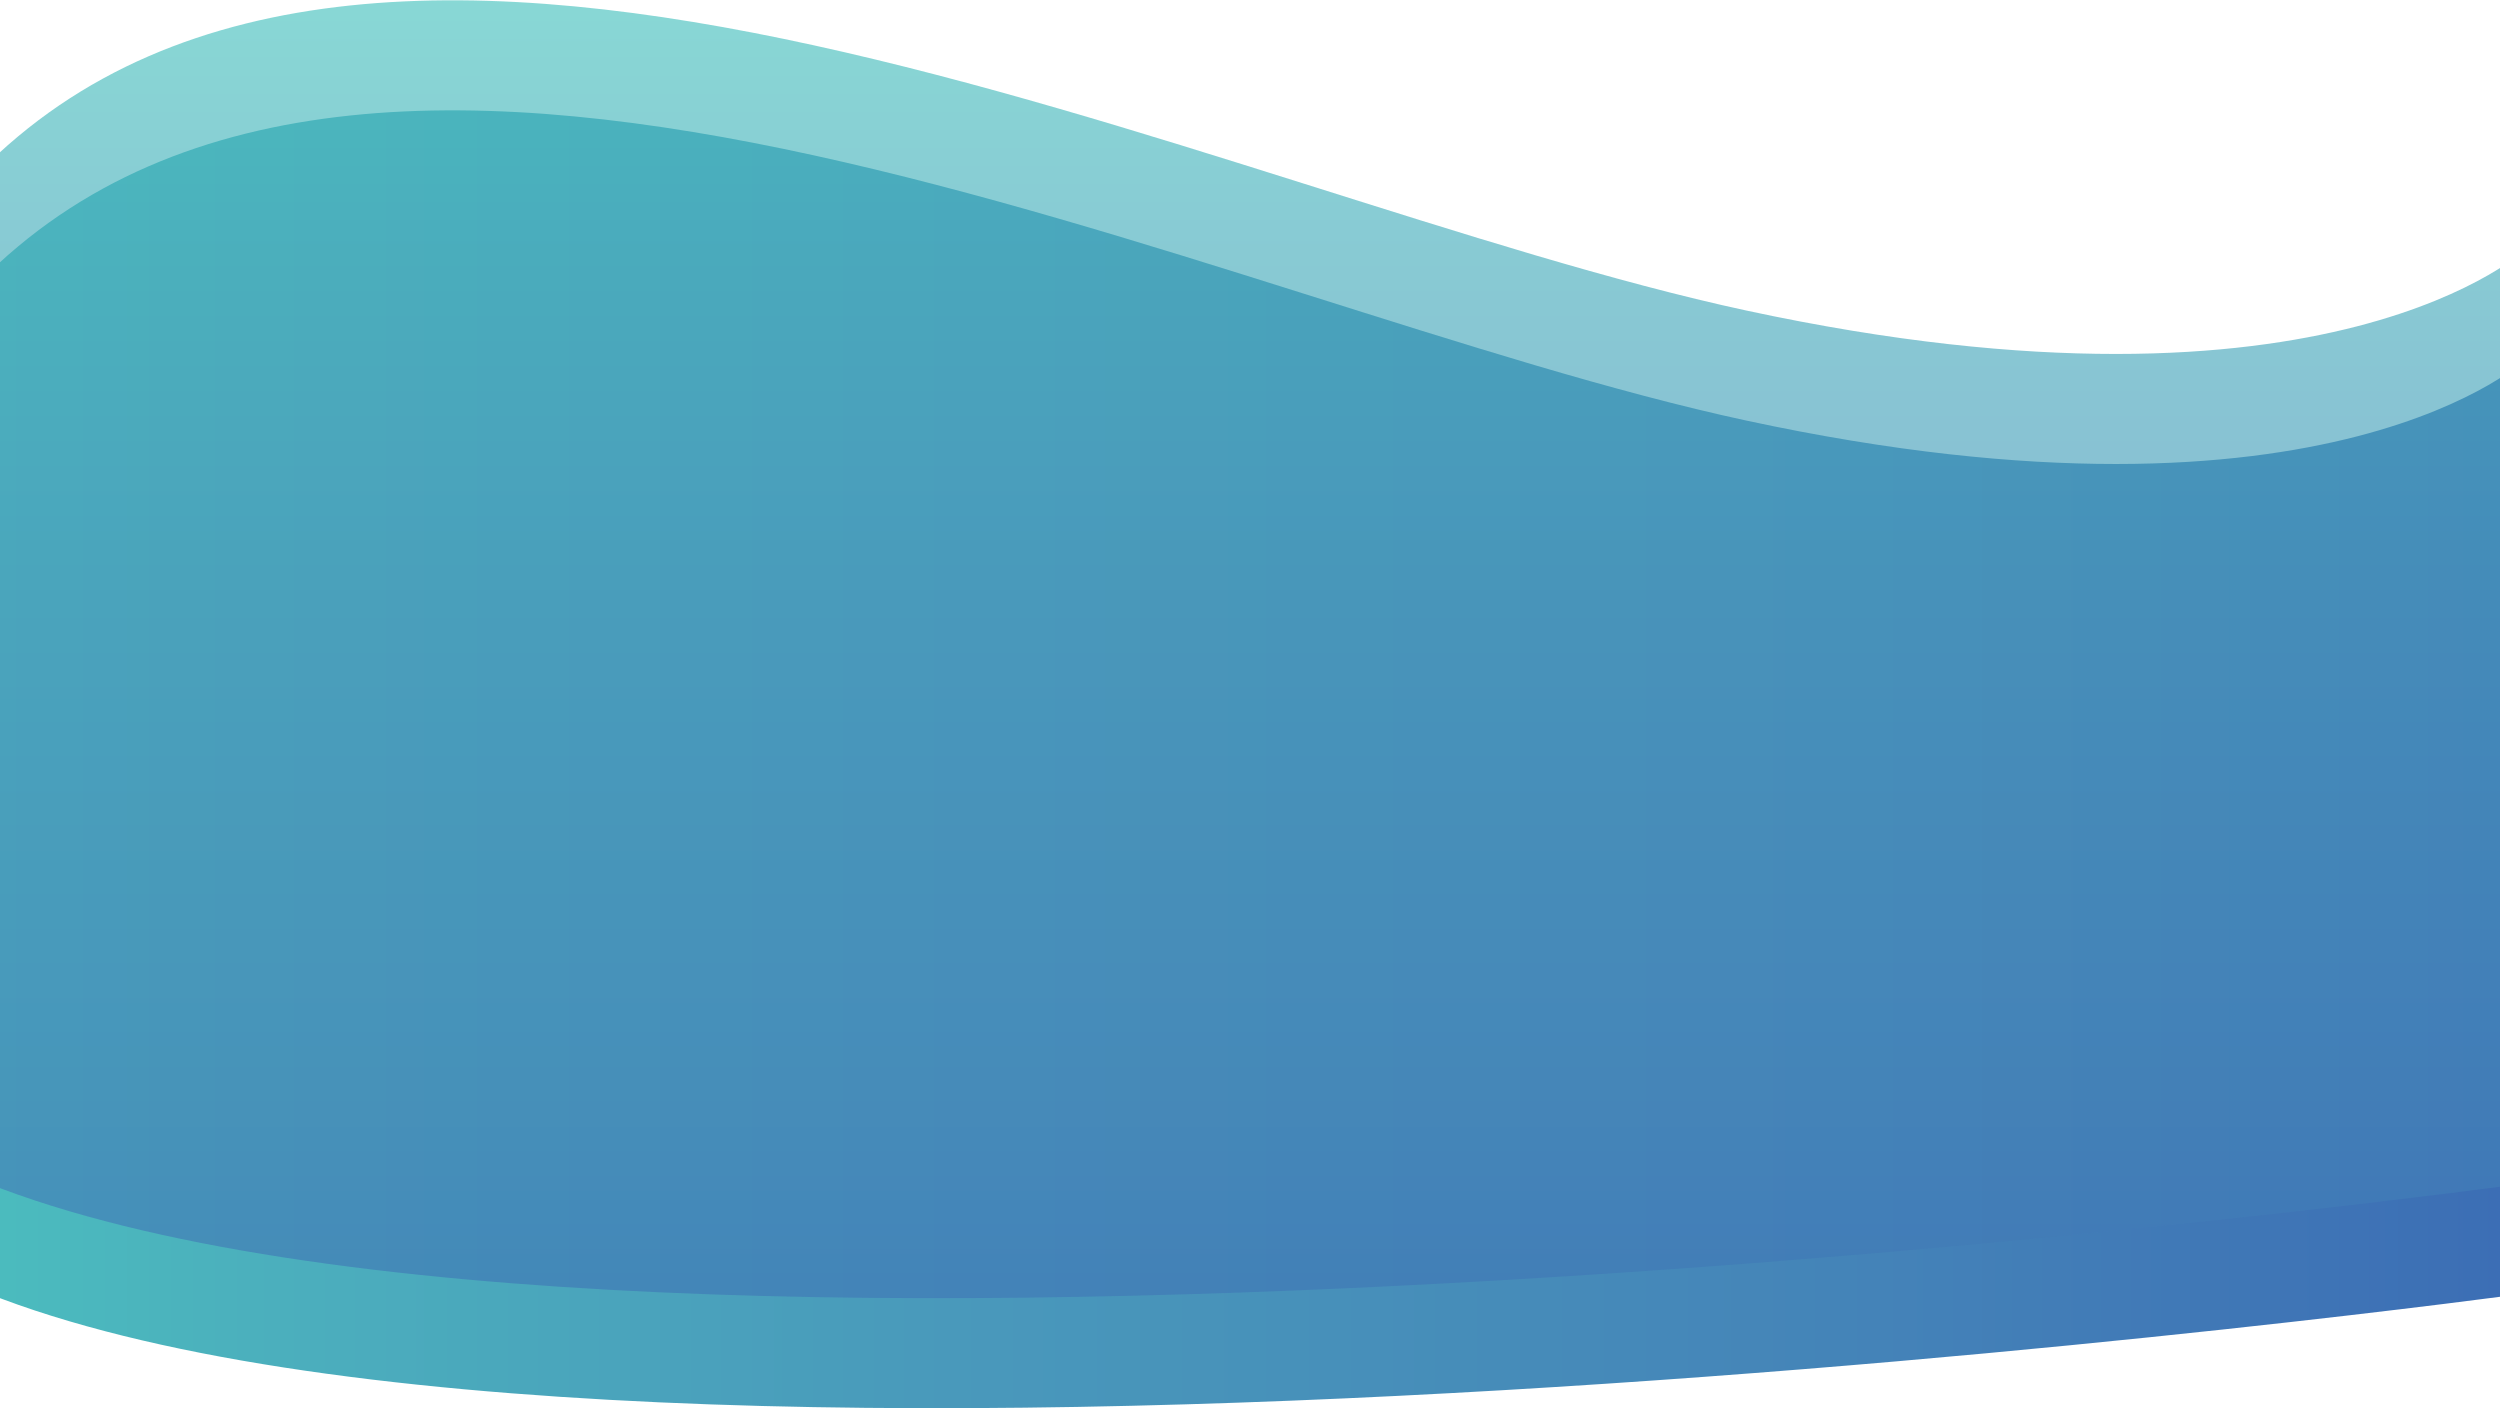 <?xml version="1.0" encoding="UTF-8" standalone="no"?>
<svg width="1280px" height="721px" viewBox="0 0 1280 721" version="1.1" xmlns="http://www.w3.org/2000/svg" xmlns:xlink="http://www.w3.org/1999/xlink">
    <!-- Generator: Sketch 45.1 (43504) - http://www.bohemiancoding.com/sketch -->
    <title>Group 3</title>
    <desc>Created with Sketch.</desc>
    <defs>
        <linearGradient x1="100%" y1="50%" x2="0%" y2="50%" id="linearGradient-1">
            <stop stop-color="#3C6EB5" offset="0%"></stop>
            <stop stop-color="#4483B8" offset="20%"></stop>
            <stop stop-color="#4999BB" offset="49.755%"></stop>
            <stop stop-color="#4BB0BD" offset="72.227%"></stop>
            <stop stop-color="#4BC6BF" offset="87.816%"></stop>
            <stop stop-color="#46DDC1" offset="100%"></stop>
        </linearGradient>
        <linearGradient x1="50%" y1="100%" x2="50%" y2="3.061617e-15%" id="linearGradient-2">
            <stop stop-color="#3C6EB5" offset="0%"></stop>
            <stop stop-color="#4483B8" offset="20%"></stop>
            <stop stop-color="#4999BB" offset="49.755%"></stop>
            <stop stop-color="#4BB0BD" offset="72.227%"></stop>
            <stop stop-color="#4BC6BF" offset="87.816%"></stop>
            <stop stop-color="#46DDC1" offset="100%"></stop>
        </linearGradient>
    </defs>
    <g id="Page-1" stroke="none" stroke-width="1" fill="none" fill-rule="evenodd">
        <g id="Desktop-Copy" transform="translate(0, -1773)">
            <g id="Encart-promo-Copy" transform="translate(-250, 1773)">
                <g id="Group-3">
                    <path d="M239.301,144.59 C444.81,-64.605 872.077,156.775 1144.374,215.386 C1444.241,279.931 1544.301,183.067 1544.301,183.067 L1544.301,662.071 C1544.301,662.071 577.671,794.661 243.301,662.071 C-74.829,535.921 -85.949,264.341 239.301,144.59 Z" id="Rectangle-2-Copy-4" fill="url(#linearGradient-1)"></path>
                    <path d="M239.301,88.251 C444.81,-120.944 872.077,100.436 1144.374,159.046 C1444.241,223.592 1544.301,126.727 1544.301,126.727 L1544.301,605.732 C1544.301,605.732 577.671,738.322 243.301,605.732 C-74.829,479.581 -85.949,208.002 239.301,88.251 Z" id="Rectangle-2-Copy-6" fill="url(#linearGradient-2)" opacity="0.659"></path>
                </g>
            </g>
        </g>
    </g>
</svg>